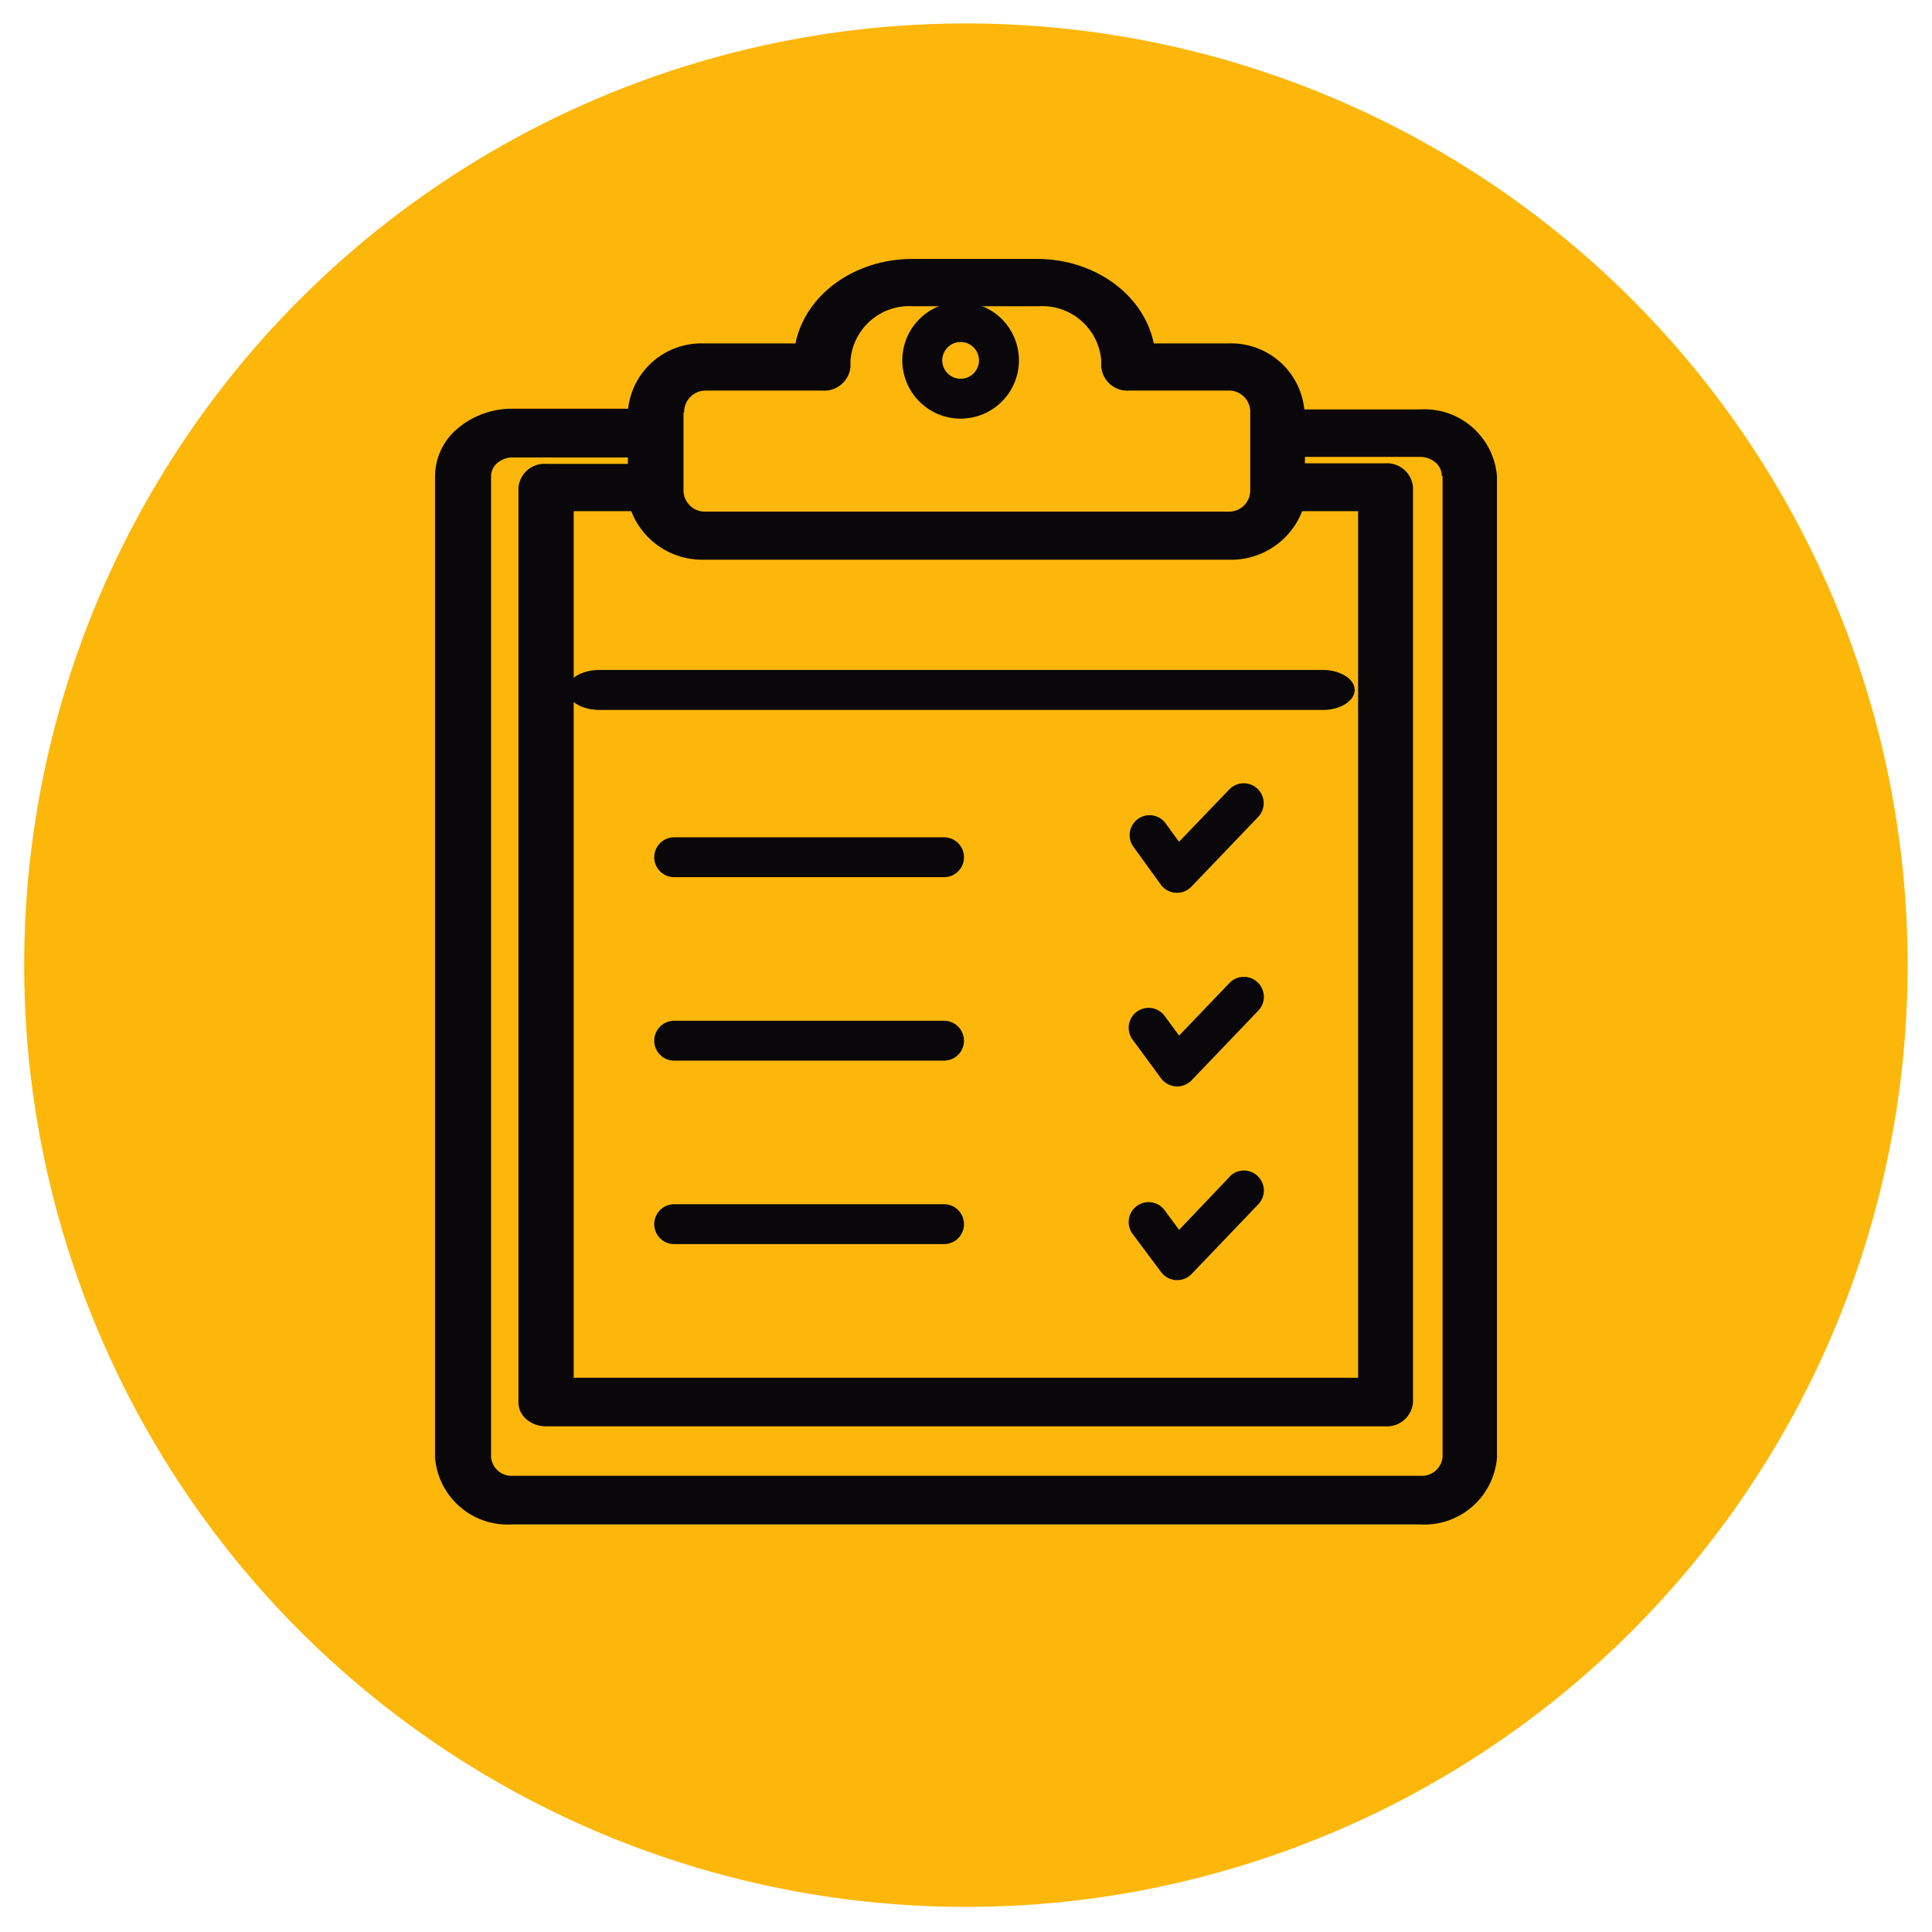 <svg xmlns="http://www.w3.org/2000/svg" width="105.194" height="105.194" viewBox="0 0 105.194 105.194">
  <g id="Grupo_1084168" data-name="Grupo 1084168" transform="translate(-284.806 -6531.903)">
    <g id="Grupo_1084149" data-name="Grupo 1084149" transform="translate(284.806 6531.903)">
      <g id="Grupo_1083552" data-name="Grupo 1083552" transform="translate(0 0)">
        <g id="Grupo_1083548" data-name="Grupo 1083548" transform="translate(0 0)">
          <g id="Grupo_1083547" data-name="Grupo 1083547" transform="translate(0 0)">
            <g id="Grupo_1083546" data-name="Grupo 1083546">
              <circle id="Elipse_4735" data-name="Elipse 4735" cx="51.259" cy="51.259" r="51.259" transform="matrix(0.026, -1, 1, 0.026, 0, 102.478)" fill="#fdb70a"/>
            </g>
          </g>
        </g>
      </g>
    </g>
    <g id="monitoreo" transform="translate(308.513 6545.95)">
      <path id="Trazado_716828" data-name="Trazado 716828" d="M277.51,386.626h-6.27a4.593,4.593,0,0,0-3.011,1.078,3.41,3.41,0,0,0-1.229,2.6V443.74a3.965,3.965,0,0,0,4.221,3.634H320.6a3.965,3.965,0,0,0,4.221-3.634V390.308a3.964,3.964,0,0,0-4.221-3.642h-6.27a4,4,0,0,0-4.136-3.593h-4.06c-.544-2.658-3.218-4.6-6.346-4.6h-6.827c-3.126.007-5.8,1.947-6.336,4.6h-4.986a4.011,4.011,0,0,0-4.127,3.552Zm36.7,5.581h3.05v47.183h-42.71V392.207h3.135a4.136,4.136,0,0,0,3.957,2.64H310.2a4.145,4.145,0,0,0,4.013-2.64Zm7.649-1.939V443.7a1.128,1.128,0,0,1-1.2,1.027H271.24a1.117,1.117,0,0,1-1.19-1.027V390.308a.952.952,0,0,1,.346-.728,1.284,1.284,0,0,1,.844-.3H277.5v.35h-4.448a1.419,1.419,0,0,0-1.511,1.3v49.8a1.211,1.211,0,0,0,.44.924,1.632,1.632,0,0,0,1.071.379h45.685a1.419,1.419,0,0,0,1.511-1.3V390.9a1.419,1.419,0,0,0-1.511-1.3h-4.372v-.35h6.251a1.291,1.291,0,0,1,.865.312.953.953,0,0,1,.335.755Zm-41.294-3.438a1.165,1.165,0,0,1,1.133-1.19H288.1a1.429,1.429,0,0,0,1.52-1.3v-.342a3.208,3.208,0,0,1,3.409-2.95h6.827a3.219,3.219,0,0,1,3.418,2.949v.342h0a1.419,1.419,0,0,0,1.511,1.3h5.477a1.154,1.154,0,0,1,1.124,1.19v1.1h0v3.112a1.154,1.154,0,0,1-1.124,1.19h-28.6a1.165,1.165,0,0,1-1.133-1.19v-4.22Z" transform="translate(-267.02 -378.42)" fill="#09070a"/>
      <path id="Trazado_716829" data-name="Trazado 716829" d="M295.815,388.28a3.175,3.175,0,1,0-3.175-3.168A3.175,3.175,0,0,0,295.815,388.28Zm0-4.172a1,1,0,1,1-1,1,1,1,0,0,1,1-1Z" transform="translate(-267.218 -379.533)" fill="#09070a"/>
      <path id="Trazado_716830" data-name="Trazado 716830" d="M277.6,406.845c0,.6.782,1.089,1.75,1.092h39.511c.916-.045,1.622-.519,1.622-1.089s-.706-1.044-1.622-1.089H279.35C278.383,405.76,277.6,406.246,277.6,406.845Z" transform="translate(-270.429 -383.328)" fill="#09070a"/>
      <path id="Trazado_716831" data-name="Trazado 716831" d="M293.379,416.87H278.685a1.085,1.085,0,1,0,0,2.171h14.694a1.085,1.085,0,1,0,0-2.171Z" transform="translate(-265.684 -385.327)" fill="#09070a"/>
      <path id="Trazado_716832" data-name="Trazado 716832" d="M293.379,429.05H278.685a1.085,1.085,0,1,0,0,2.171h14.694a1.085,1.085,0,1,0,0-2.171Z" transform="translate(-265.684 -387.518)" fill="#09070a"/>
      <path id="Trazado_716833" data-name="Trazado 716833" d="M293.379,441.23H278.685a1.085,1.085,0,1,0,0,2.171h14.694a1.085,1.085,0,1,0,0-2.171Z" transform="translate(-265.684 -389.709)" fill="#09070a"/>
      <path id="Trazado_716834" data-name="Trazado 716834" d="M310.238,413.16l-2.761,2.876-.76-1.045a1.085,1.085,0,0,0-1.743,1.289l1.52,2.1a1.1,1.1,0,0,0,.807.434h.068a1.079,1.079,0,0,0,.787-.339l3.65-3.812a1.085,1.085,0,0,0-1.567-1.5Z" transform="translate(-266.989 -384.249)" fill="#09070a"/>
      <path id="Trazado_716835" data-name="Trazado 716835" d="M310.208,425.842l-2.761,2.883-.76-1.031a1.085,1.085,0,1,0-1.743,1.289l1.52,2.069a1.106,1.106,0,0,0,.807.441h.068a1.1,1.1,0,0,0,.787-.332l3.65-3.813a1.087,1.087,0,0,0-1.567-1.506Z" transform="translate(-266.954 -386.386)" fill="#09070a"/>
      <path id="Trazado_716836" data-name="Trazado 716836" d="M310.208,438.555l-2.761,2.9-.76-1.031a1.085,1.085,0,1,0-1.743,1.289l1.52,2.035a1.106,1.106,0,0,0,.807.441h.068a1.072,1.072,0,0,0,.787-.332l3.65-3.813a1.087,1.087,0,0,0-1.567-1.506Z" transform="translate(-266.954 -388.537)" fill="#09070a"/>
    </g>
  </g>
</svg>
